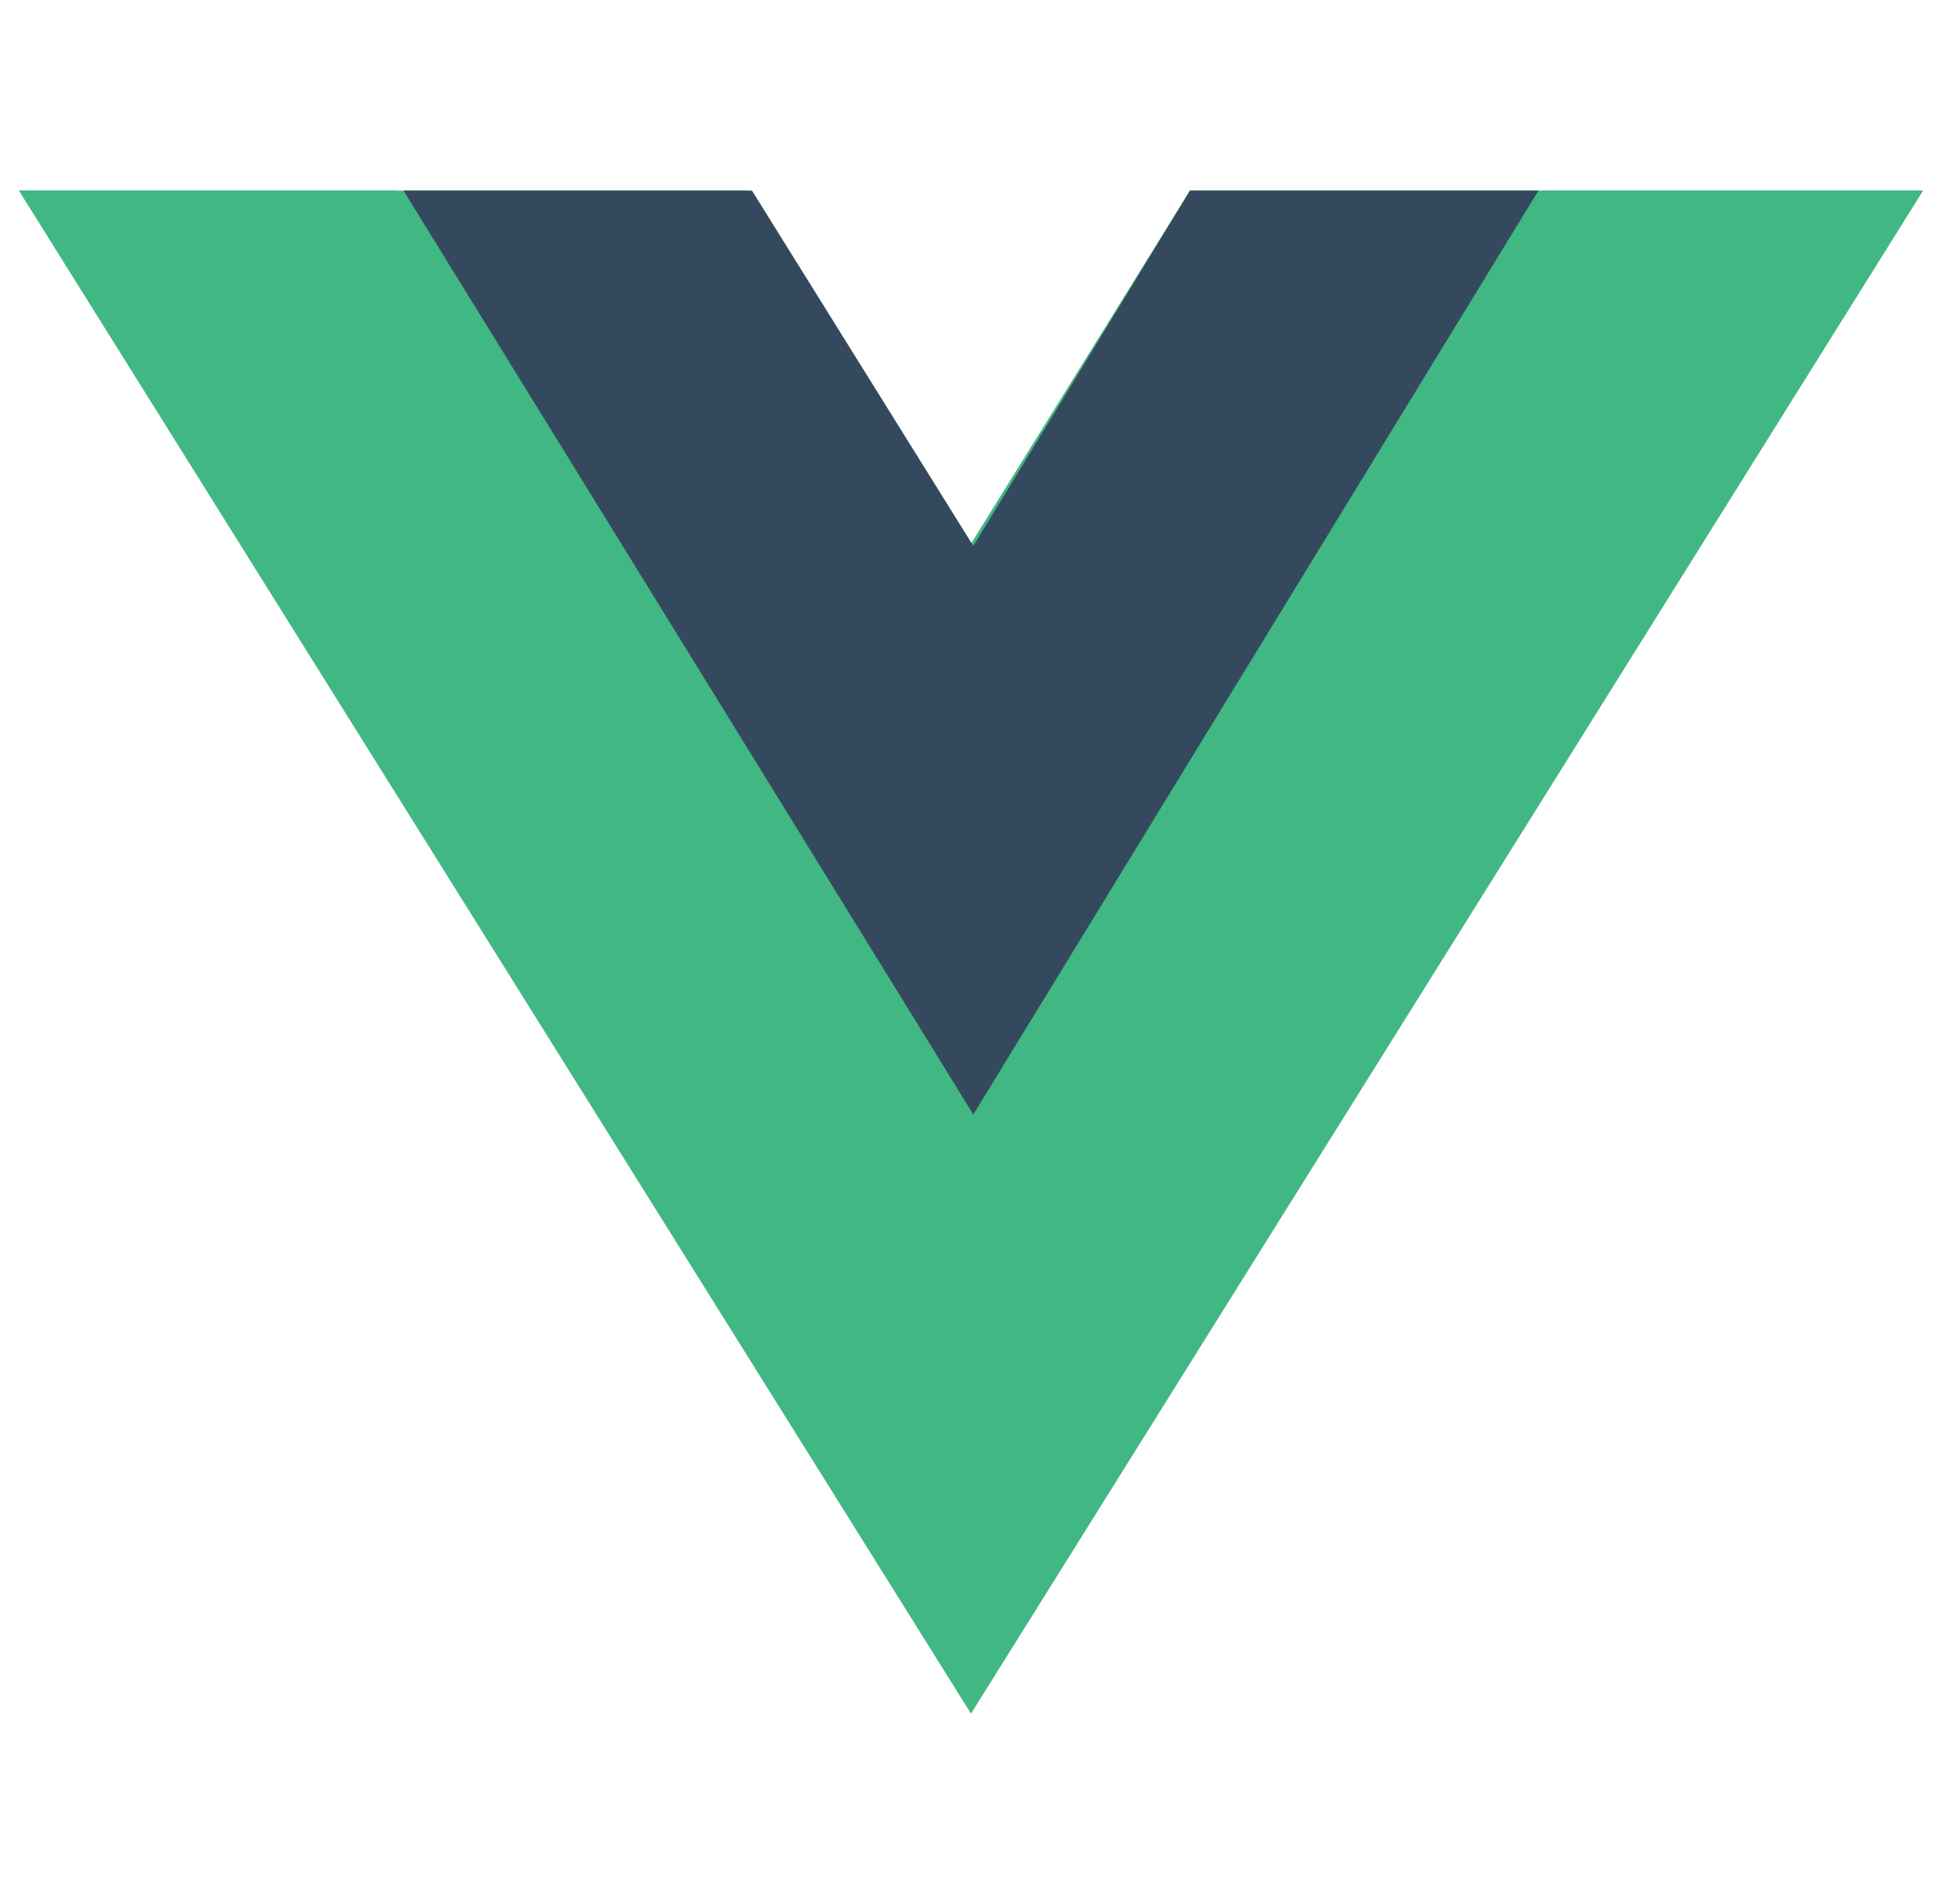 <svg width="51" height="50" viewBox="0 0 51 50" fill="none" xmlns="http://www.w3.org/2000/svg">
<g clip-path="url(#clip0)">
<path d="M40.5 5.005H50.5L25.5 44.995L0.5 5.005H19.625L25.5 14.278L31.25 5.005H40.5Z" fill="#41B883"/>
<path d="M0.5 5.005L25.5 44.995L50.5 5.005H40.5L25.5 28.999L10.375 5.005H0.5Z" fill="#41B883"/>
<path d="M10.596 5.005L25.561 29.268L40.403 5.005H31.251L25.561 14.337L19.748 5.005H10.596Z" fill="#35495E"/>
</g>
<defs>
<clipPath id="clip0">
<rect width="50" height="50" fill="white" transform="translate(0.5)"/>
</clipPath>
</defs>
</svg>
